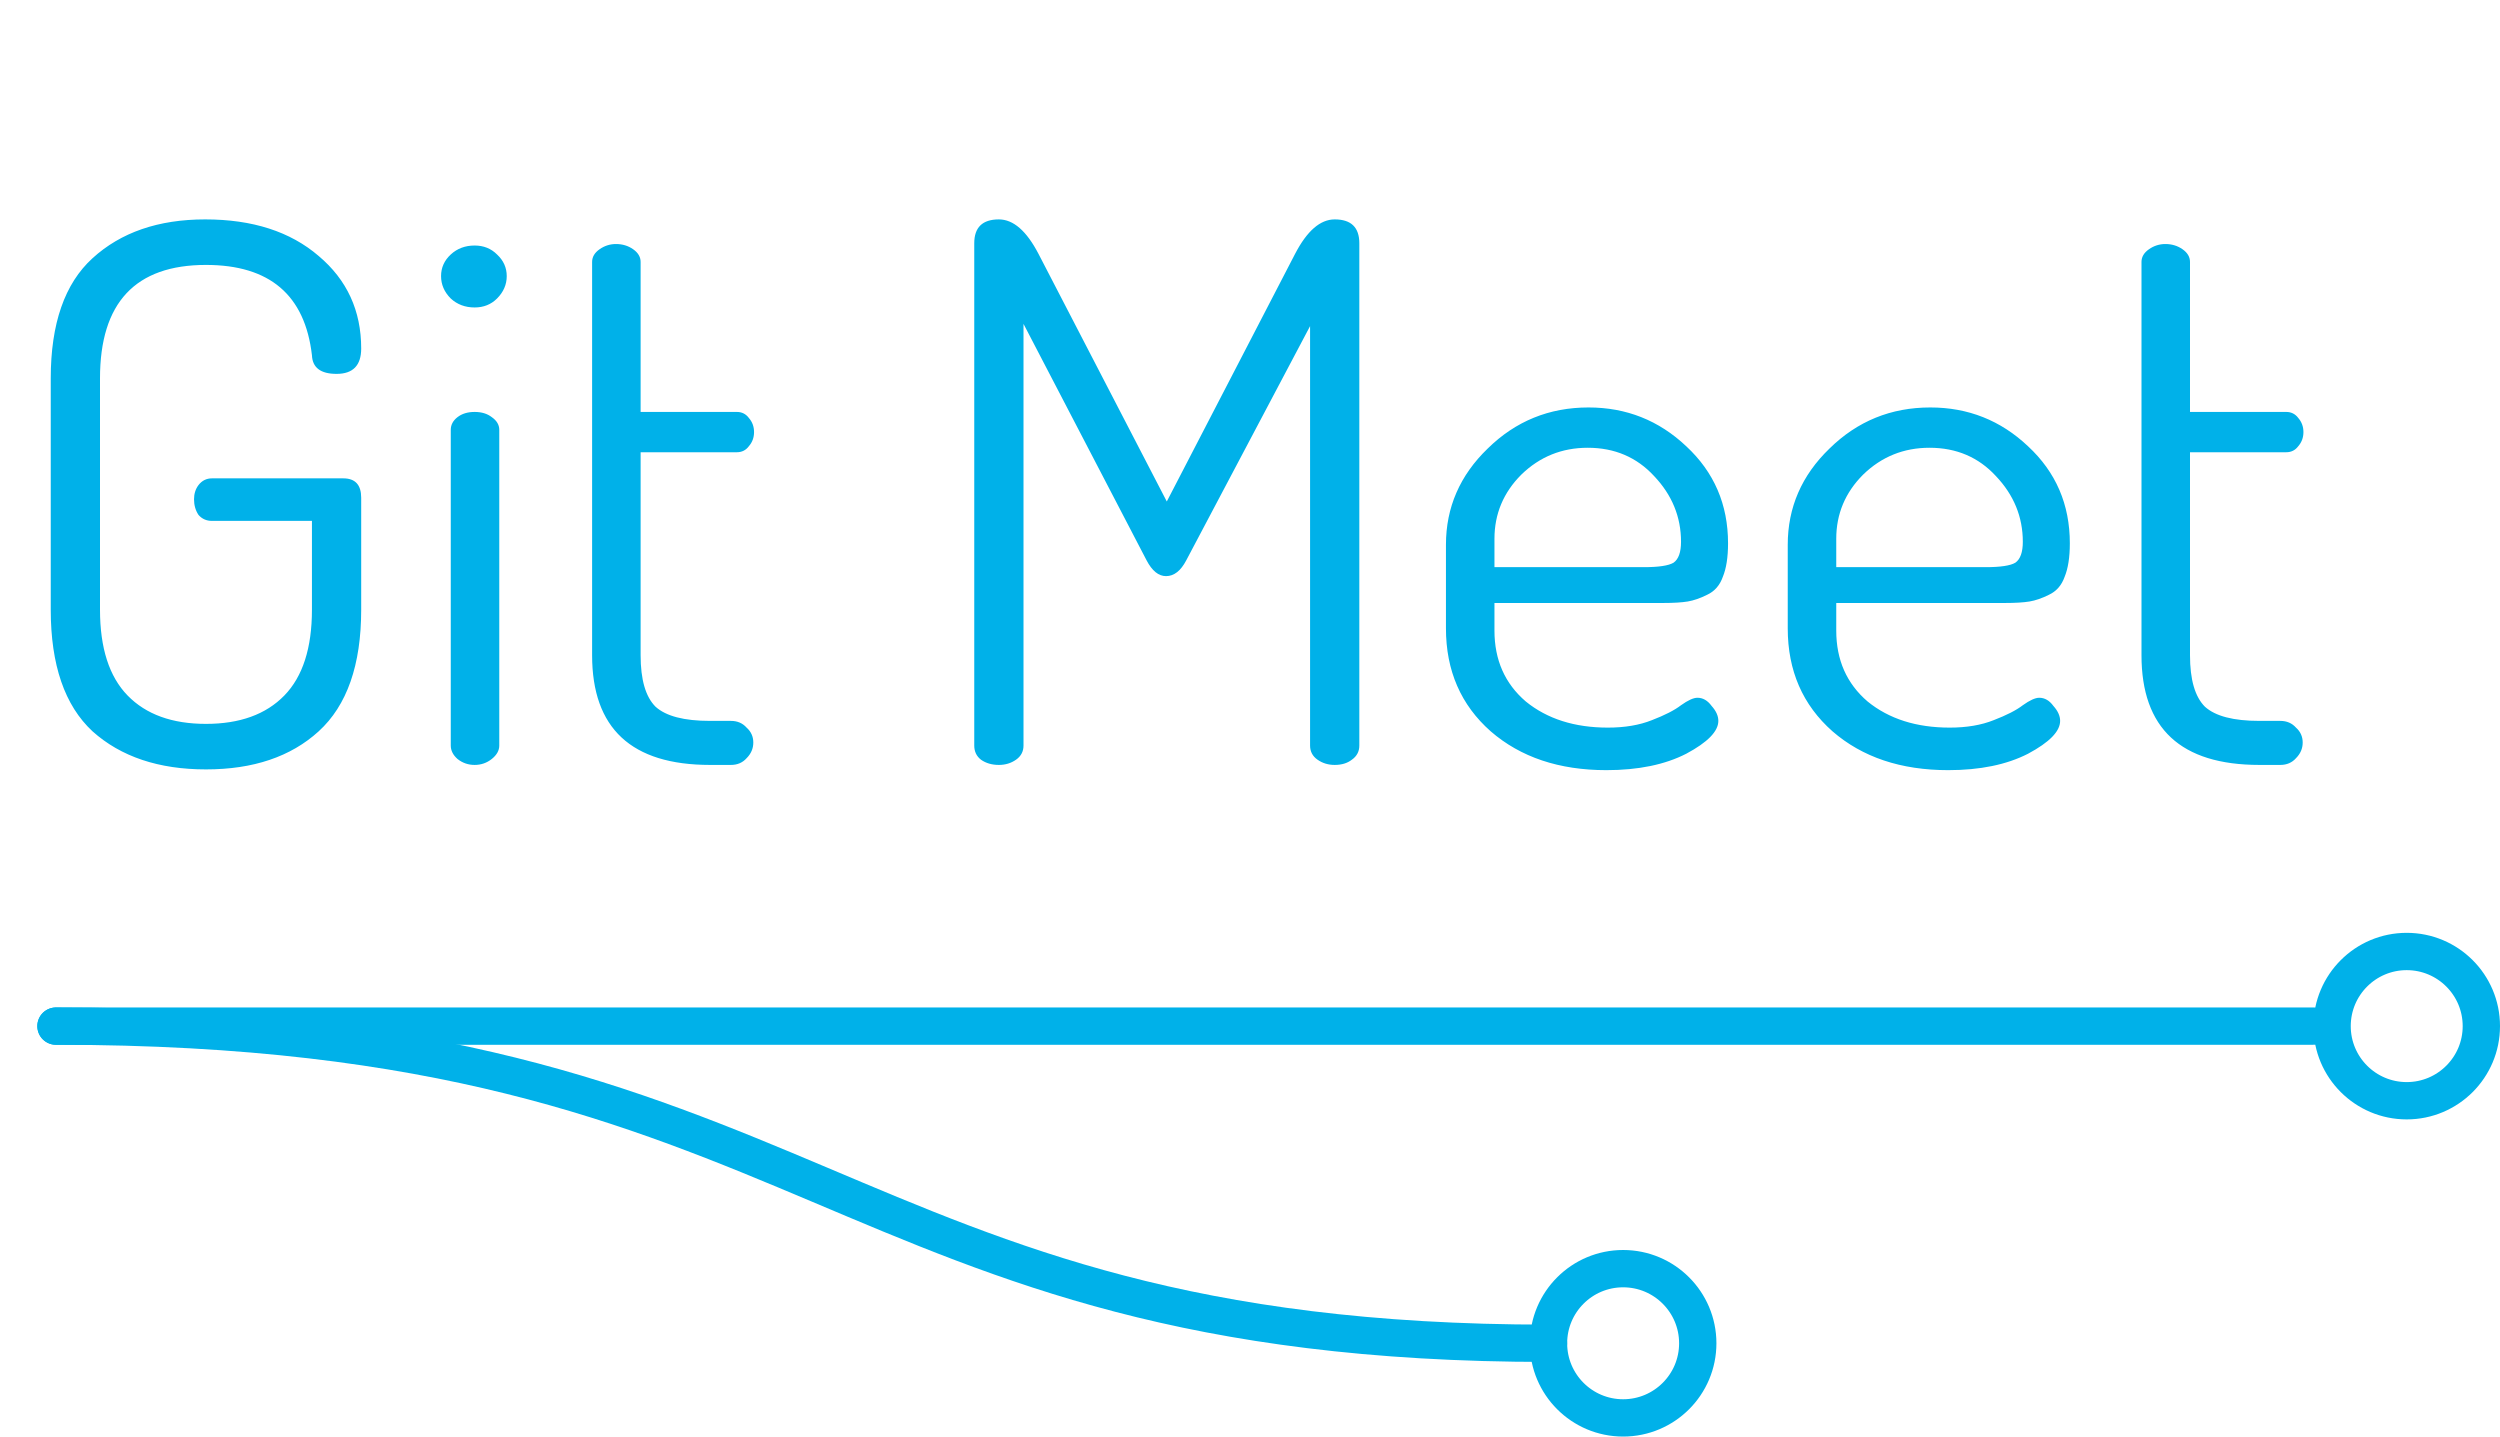 <svg width="134" height="77" viewBox="0 0 134 77" fill="none" xmlns="http://www.w3.org/2000/svg">
<path d="M2.72 32.68V20.28C2.72 17.347 3.467 15.2 4.96 13.84C6.48 12.453 8.493 11.76 11 11.76C13.533 11.76 15.56 12.413 17.08 13.72C18.6 15 19.36 16.653 19.36 18.68C19.36 19.587 18.92 20.04 18.04 20.04C17.187 20.04 16.747 19.707 16.72 19.04C16.347 15.813 14.453 14.2 11.04 14.2C7.253 14.2 5.36 16.227 5.36 20.28V32.68C5.36 34.733 5.853 36.267 6.84 37.28C7.827 38.293 9.227 38.8 11.04 38.8C12.853 38.8 14.253 38.293 15.24 37.28C16.227 36.267 16.72 34.733 16.72 32.68V27.92H11.36C11.067 27.92 10.827 27.813 10.64 27.6C10.48 27.36 10.4 27.08 10.4 26.76C10.4 26.467 10.48 26.213 10.64 26C10.827 25.76 11.067 25.64 11.36 25.64H18.4C19.04 25.64 19.36 25.987 19.36 26.68V32.68C19.36 35.64 18.6 37.813 17.08 39.2C15.587 40.56 13.573 41.24 11.04 41.24C8.507 41.24 6.48 40.56 4.96 39.2C3.467 37.813 2.72 35.64 2.72 32.68ZM24.161 16C23.814 15.653 23.641 15.253 23.641 14.8C23.641 14.347 23.814 13.96 24.161 13.64C24.507 13.32 24.934 13.16 25.441 13.16C25.921 13.16 26.321 13.32 26.641 13.64C26.987 13.96 27.161 14.347 27.161 14.8C27.161 15.253 26.987 15.653 26.641 16C26.321 16.32 25.921 16.48 25.441 16.48C24.934 16.48 24.507 16.32 24.161 16ZM24.161 39.96V23.04C24.161 22.773 24.281 22.547 24.521 22.36C24.761 22.173 25.067 22.08 25.441 22.08C25.814 22.08 26.121 22.173 26.361 22.36C26.627 22.547 26.761 22.773 26.761 23.04V39.96C26.761 40.227 26.627 40.467 26.361 40.68C26.094 40.893 25.787 41 25.441 41C25.094 41 24.787 40.893 24.521 40.68C24.281 40.467 24.161 40.227 24.161 39.96ZM31.737 35.12V14.04C31.737 13.773 31.87 13.547 32.137 13.36C32.404 13.173 32.697 13.08 33.017 13.08C33.364 13.08 33.67 13.173 33.937 13.36C34.203 13.547 34.337 13.773 34.337 14.04V22.08H39.497C39.764 22.08 39.977 22.187 40.137 22.4C40.324 22.613 40.417 22.867 40.417 23.16C40.417 23.453 40.324 23.707 40.137 23.92C39.977 24.133 39.764 24.24 39.497 24.24H34.337V35.12C34.337 36.427 34.603 37.347 35.137 37.88C35.697 38.387 36.67 38.64 38.057 38.64H39.177C39.523 38.64 39.803 38.76 40.017 39C40.257 39.213 40.377 39.48 40.377 39.8C40.377 40.12 40.257 40.4 40.017 40.64C39.803 40.88 39.523 41 39.177 41H38.057C33.843 41 31.737 39.04 31.737 35.12ZM52.22 39.96V13.04C52.22 12.187 52.66 11.76 53.54 11.76C54.313 11.76 55.02 12.373 55.66 13.6L62.54 26.88L69.42 13.6C70.06 12.373 70.766 11.76 71.54 11.76C72.42 11.76 72.86 12.187 72.86 13.04V39.96C72.86 40.28 72.726 40.533 72.46 40.72C72.22 40.907 71.913 41 71.54 41C71.193 41 70.886 40.907 70.62 40.72C70.353 40.533 70.22 40.28 70.22 39.96V17.48L63.58 30.04C63.286 30.6 62.926 30.88 62.5 30.88C62.1 30.88 61.753 30.6 61.46 30.04L54.86 17.36V39.96C54.86 40.28 54.726 40.533 54.46 40.72C54.193 40.907 53.886 41 53.54 41C53.166 41 52.846 40.907 52.58 40.72C52.34 40.533 52.22 40.28 52.22 39.96ZM77.503 33.68V29.2C77.503 27.2 78.25 25.48 79.743 24.04C81.237 22.573 83.037 21.84 85.143 21.84C87.17 21.84 88.916 22.533 90.383 23.92C91.876 25.307 92.623 27.04 92.623 29.12C92.623 29.867 92.53 30.467 92.343 30.92C92.183 31.373 91.903 31.693 91.503 31.88C91.13 32.067 90.783 32.187 90.463 32.24C90.143 32.293 89.703 32.32 89.143 32.32H80.103V33.8C80.103 35.373 80.663 36.64 81.783 37.6C82.93 38.533 84.397 39 86.183 39C87.09 39 87.876 38.867 88.543 38.6C89.237 38.333 89.757 38.067 90.103 37.8C90.477 37.533 90.77 37.4 90.983 37.4C91.276 37.4 91.53 37.547 91.743 37.84C91.983 38.107 92.103 38.373 92.103 38.64C92.103 39.2 91.53 39.787 90.383 40.4C89.237 40.987 87.81 41.28 86.103 41.28C83.57 41.28 81.503 40.587 79.903 39.2C78.303 37.787 77.503 35.947 77.503 33.68ZM80.103 30.4H88.103C88.903 30.4 89.436 30.32 89.703 30.16C89.97 29.973 90.103 29.6 90.103 29.04C90.103 27.707 89.623 26.533 88.663 25.52C87.73 24.507 86.543 24 85.103 24C83.716 24 82.53 24.48 81.543 25.44C80.583 26.4 80.103 27.547 80.103 28.88V30.4ZM95.823 33.68V29.2C95.823 27.2 96.57 25.48 98.063 24.04C99.557 22.573 101.357 21.84 103.463 21.84C105.49 21.84 107.237 22.533 108.703 23.92C110.197 25.307 110.943 27.04 110.943 29.12C110.943 29.867 110.85 30.467 110.663 30.92C110.503 31.373 110.223 31.693 109.823 31.88C109.45 32.067 109.103 32.187 108.783 32.24C108.463 32.293 108.023 32.32 107.463 32.32H98.423V33.8C98.423 35.373 98.983 36.64 100.103 37.6C101.25 38.533 102.717 39 104.503 39C105.41 39 106.197 38.867 106.863 38.6C107.557 38.333 108.077 38.067 108.423 37.8C108.797 37.533 109.09 37.4 109.303 37.4C109.597 37.4 109.85 37.547 110.063 37.84C110.303 38.107 110.423 38.373 110.423 38.64C110.423 39.2 109.85 39.787 108.703 40.4C107.557 40.987 106.13 41.28 104.423 41.28C101.89 41.28 99.823 40.587 98.223 39.2C96.623 37.787 95.823 35.947 95.823 33.68ZM98.423 30.4H106.423C107.223 30.4 107.757 30.32 108.023 30.16C108.29 29.973 108.423 29.6 108.423 29.04C108.423 27.707 107.943 26.533 106.983 25.52C106.05 24.507 104.863 24 103.423 24C102.037 24 100.85 24.48 99.863 25.44C98.903 26.4 98.423 27.547 98.423 28.88V30.4ZM114.784 35.12V14.04C114.784 13.773 114.917 13.547 115.184 13.36C115.45 13.173 115.744 13.08 116.064 13.08C116.41 13.08 116.717 13.173 116.984 13.36C117.25 13.547 117.384 13.773 117.384 14.04V22.08H122.544C122.81 22.08 123.024 22.187 123.184 22.4C123.37 22.613 123.464 22.867 123.464 23.16C123.464 23.453 123.37 23.707 123.184 23.92C123.024 24.133 122.81 24.24 122.544 24.24H117.384V35.12C117.384 36.427 117.65 37.347 118.184 37.88C118.744 38.387 119.717 38.64 121.104 38.64H122.224C122.57 38.64 122.85 38.76 123.064 39C123.304 39.213 123.424 39.48 123.424 39.8C123.424 40.12 123.304 40.4 123.064 40.64C122.85 40.88 122.57 41 122.224 41H121.104C116.89 41 114.784 39.04 114.784 35.12Z" fill="#00B1E9"/>
<path d="M3 55L124 55" stroke="#00B1E9" stroke-width="2" stroke-linecap="round" stroke-linejoin="round"/>
<path d="M3 55C44 55 44.5 72 83 72" stroke="#00B1E9" stroke-width="2" stroke-linecap="round" stroke-linejoin="round"/>
<circle cx="87" cy="72" r="4" stroke="#00B1E9" stroke-width="2"/>
<circle cx="129" cy="55" r="4" stroke="#00B1E9" stroke-width="2"/>
</svg>
